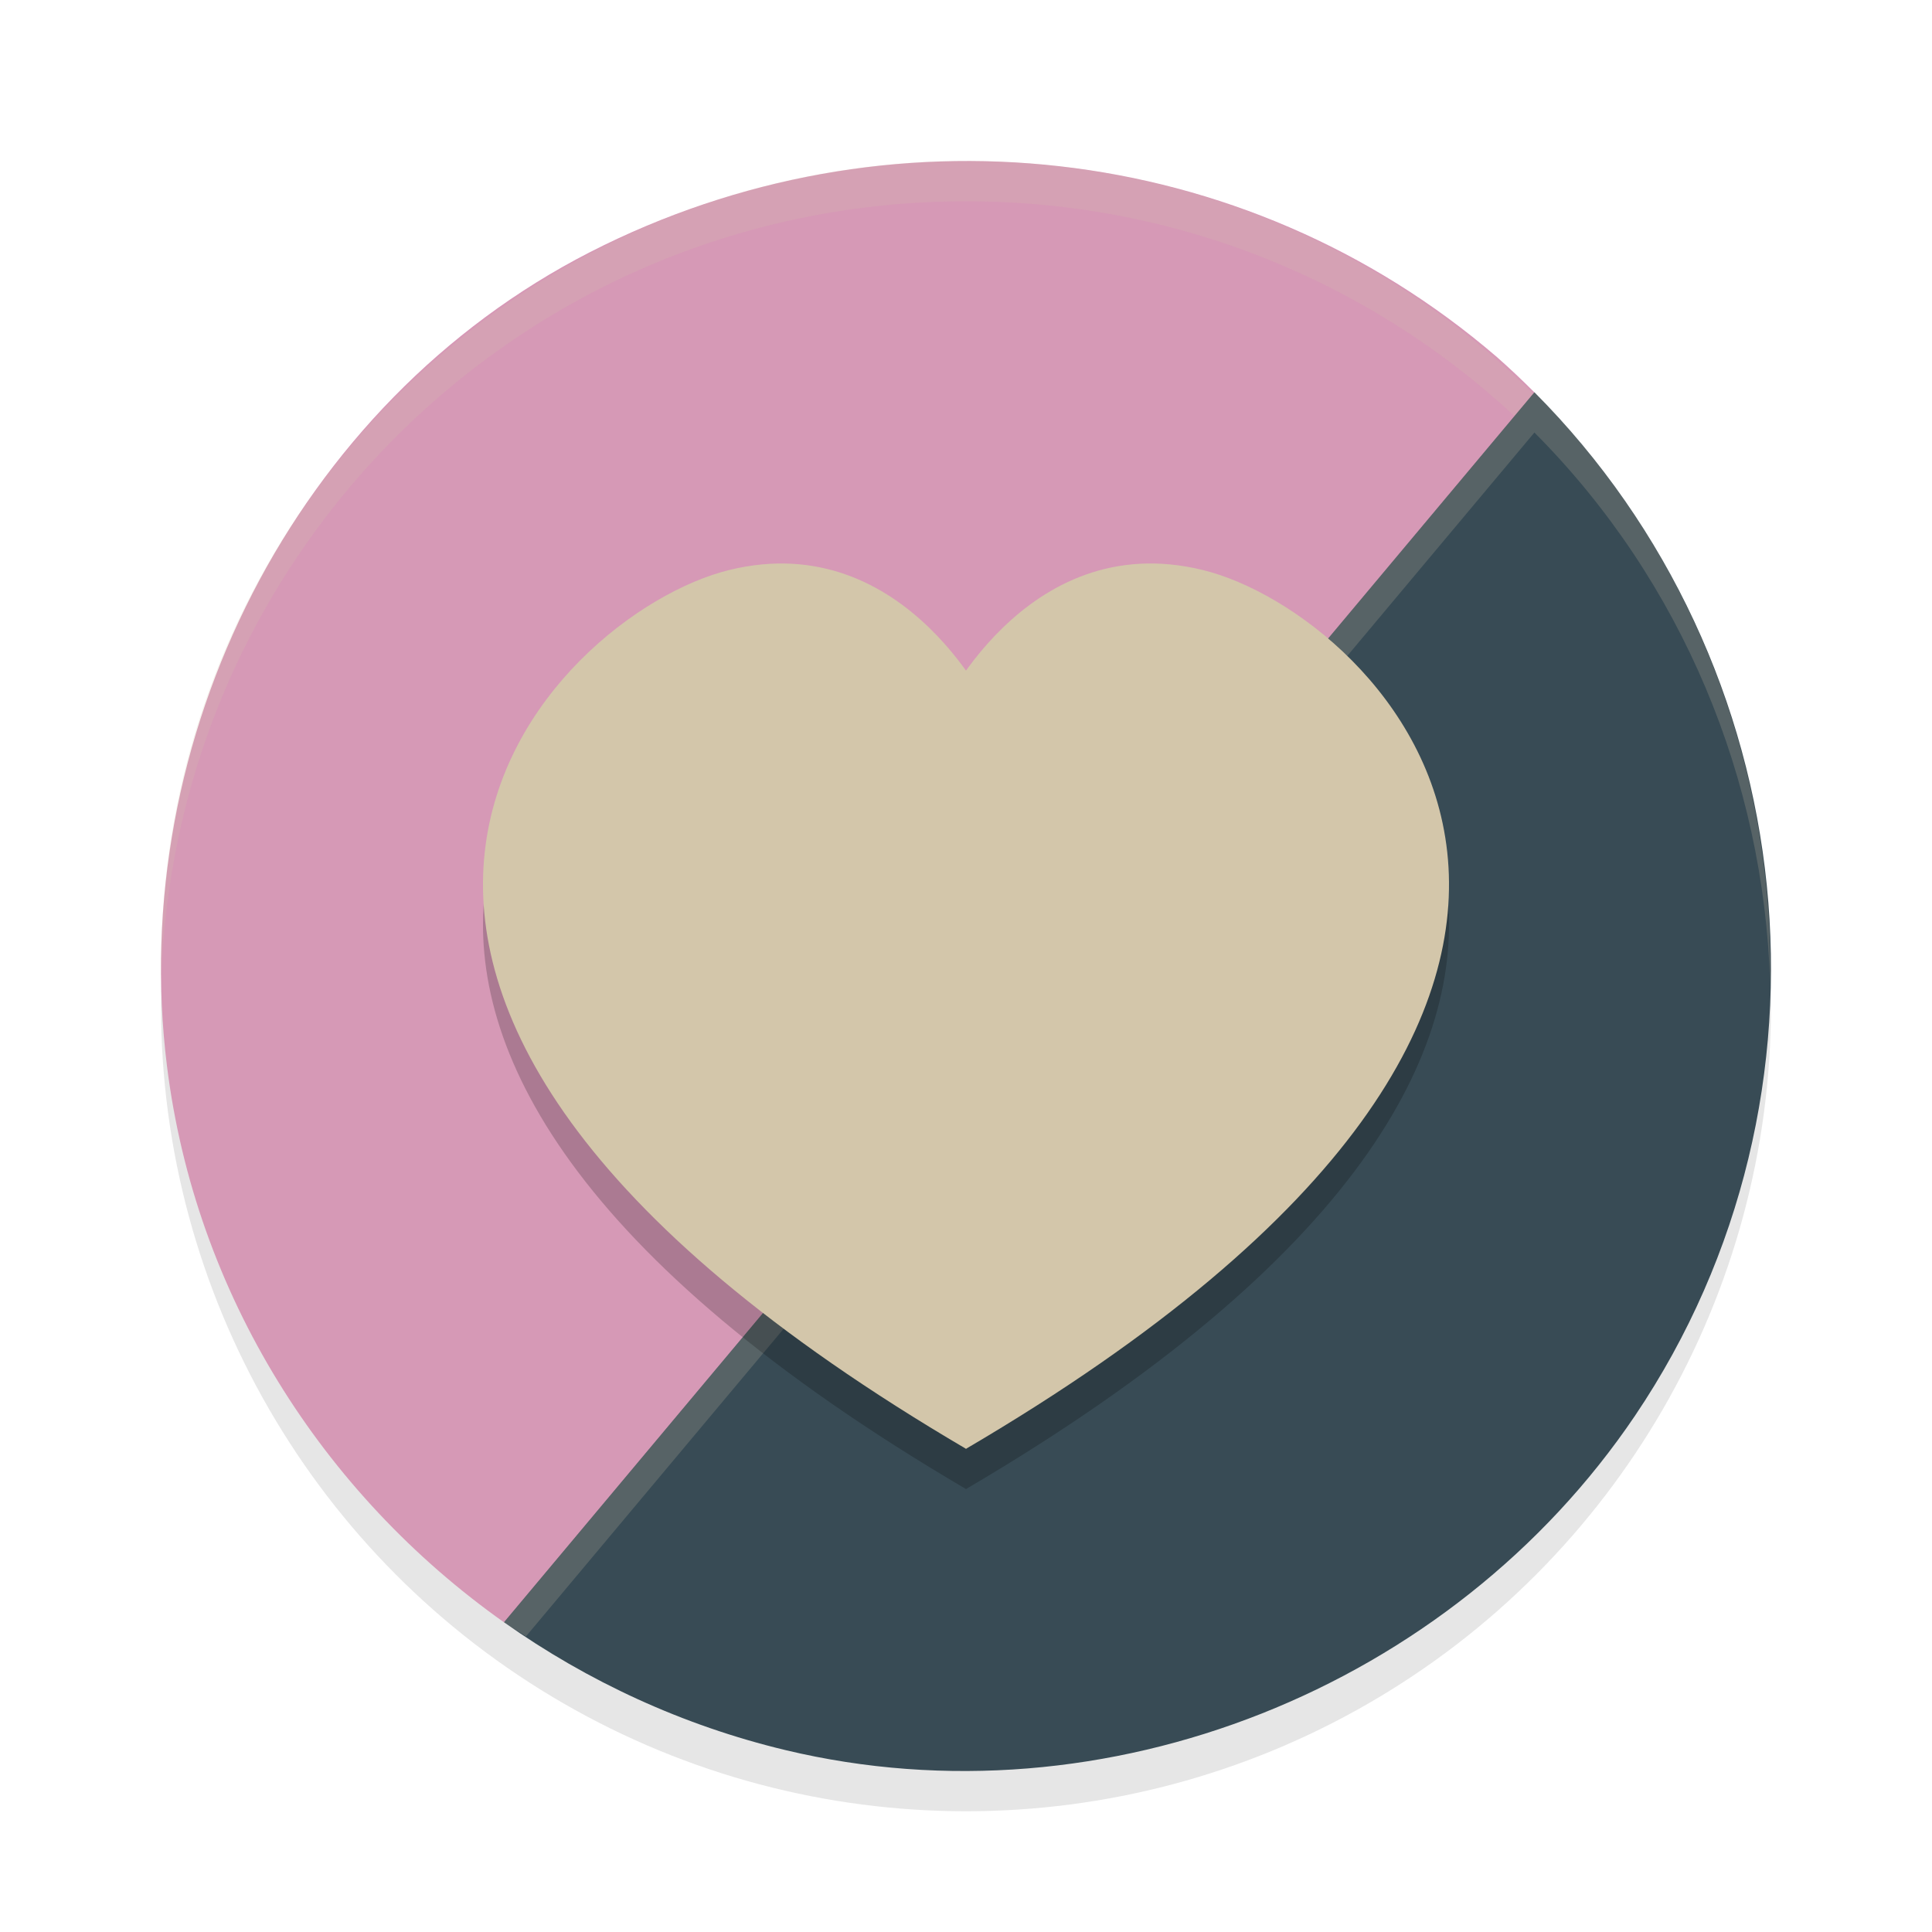 <svg xmlns="http://www.w3.org/2000/svg" width="24" height="24" version="1">
 <circle style="opacity:0.1" cx="12" cy="12.5" r="10"/>
 <path style="fill:#d699b6" d="m 18.598,4.437 c -0.002,-0.003 -0.005,-0.004 -0.008,-0.006 C 15.448,1.732 11.008,1.254 7.333,3.13 3.661,5.006 1.57,9.188 2.074,13.241 c 0.352,2.832 1.931,5.316 4.187,6.912 0,0 6.218,-5.553 7.87,-7.523 1.549,-1.849 4.93,-7.756 4.93,-7.756 -0.149,-0.149 -0.303,-0.295 -0.463,-0.436 z"/>
 <path style="opacity:0.2;fill:#d3c6aa" d="M 12,2 C 6.46,2 2.001,6.46 2.001,12 c 0,0.084 -0.002,0.167 0,0.25 C 2.133,6.827 6.544,2.5 12,2.5 c 5.456,0 9.867,4.327 9.999,9.75 0.002,-0.084 0,-0.166 0,-0.25 C 21.999,6.46 17.54,2 12,2 Z"/>
 <path style="fill:#384b55" d="m 6.261,20.152 c 1.039,0.735 2.222,1.283 3.495,1.588 3.982,0.954 8.276,-0.778 10.555,-4.154 2.685,-3.98 2.095,-9.356 -1.25,-12.713 0,0 -4.775,5.7 -6.367,7.6 -1.609,1.919 -6.433,7.679 -6.433,7.679 z"/>
 <path style="opacity:0.2;fill:#d3c6aa" d="m 19.062,4.873 c 0,0 -4.775,5.7 -6.367,7.601 -1.609,1.919 -6.433,7.679 -6.433,7.679 0.088,0.062 0.182,0.115 0.272,0.175 0.378,-0.451 4.62,-5.515 6.16,-7.354 1.592,-1.9 6.367,-7.601 6.367,-7.601 1.846,1.853 2.847,4.321 2.928,6.83 0.046,-2.679 -0.959,-5.354 -2.928,-7.33 z"/>
 <path style="opacity:0.2" d="m 12.353,9.419 c 0,0 -1.068,-2.38 -3.291,-1.839 C 6.839,8.122 2.197,12.747 12.004,18.5 h -0.008 c 9.807,-5.753 5.165,-10.378 2.942,-10.92 -2.223,-0.542 -3.291,1.839 -3.291,1.839 z"/>
 <path style="fill:#d3c6aa" d="m 12.353,8.919 c 0,0 -1.068,-2.38 -3.291,-1.839 C 6.839,7.622 2.197,12.247 12.004,18 h -0.008 c 9.807,-5.753 5.165,-10.378 2.942,-10.92 -2.223,-0.542 -3.291,1.839 -3.291,1.839 z"/>
</svg>
